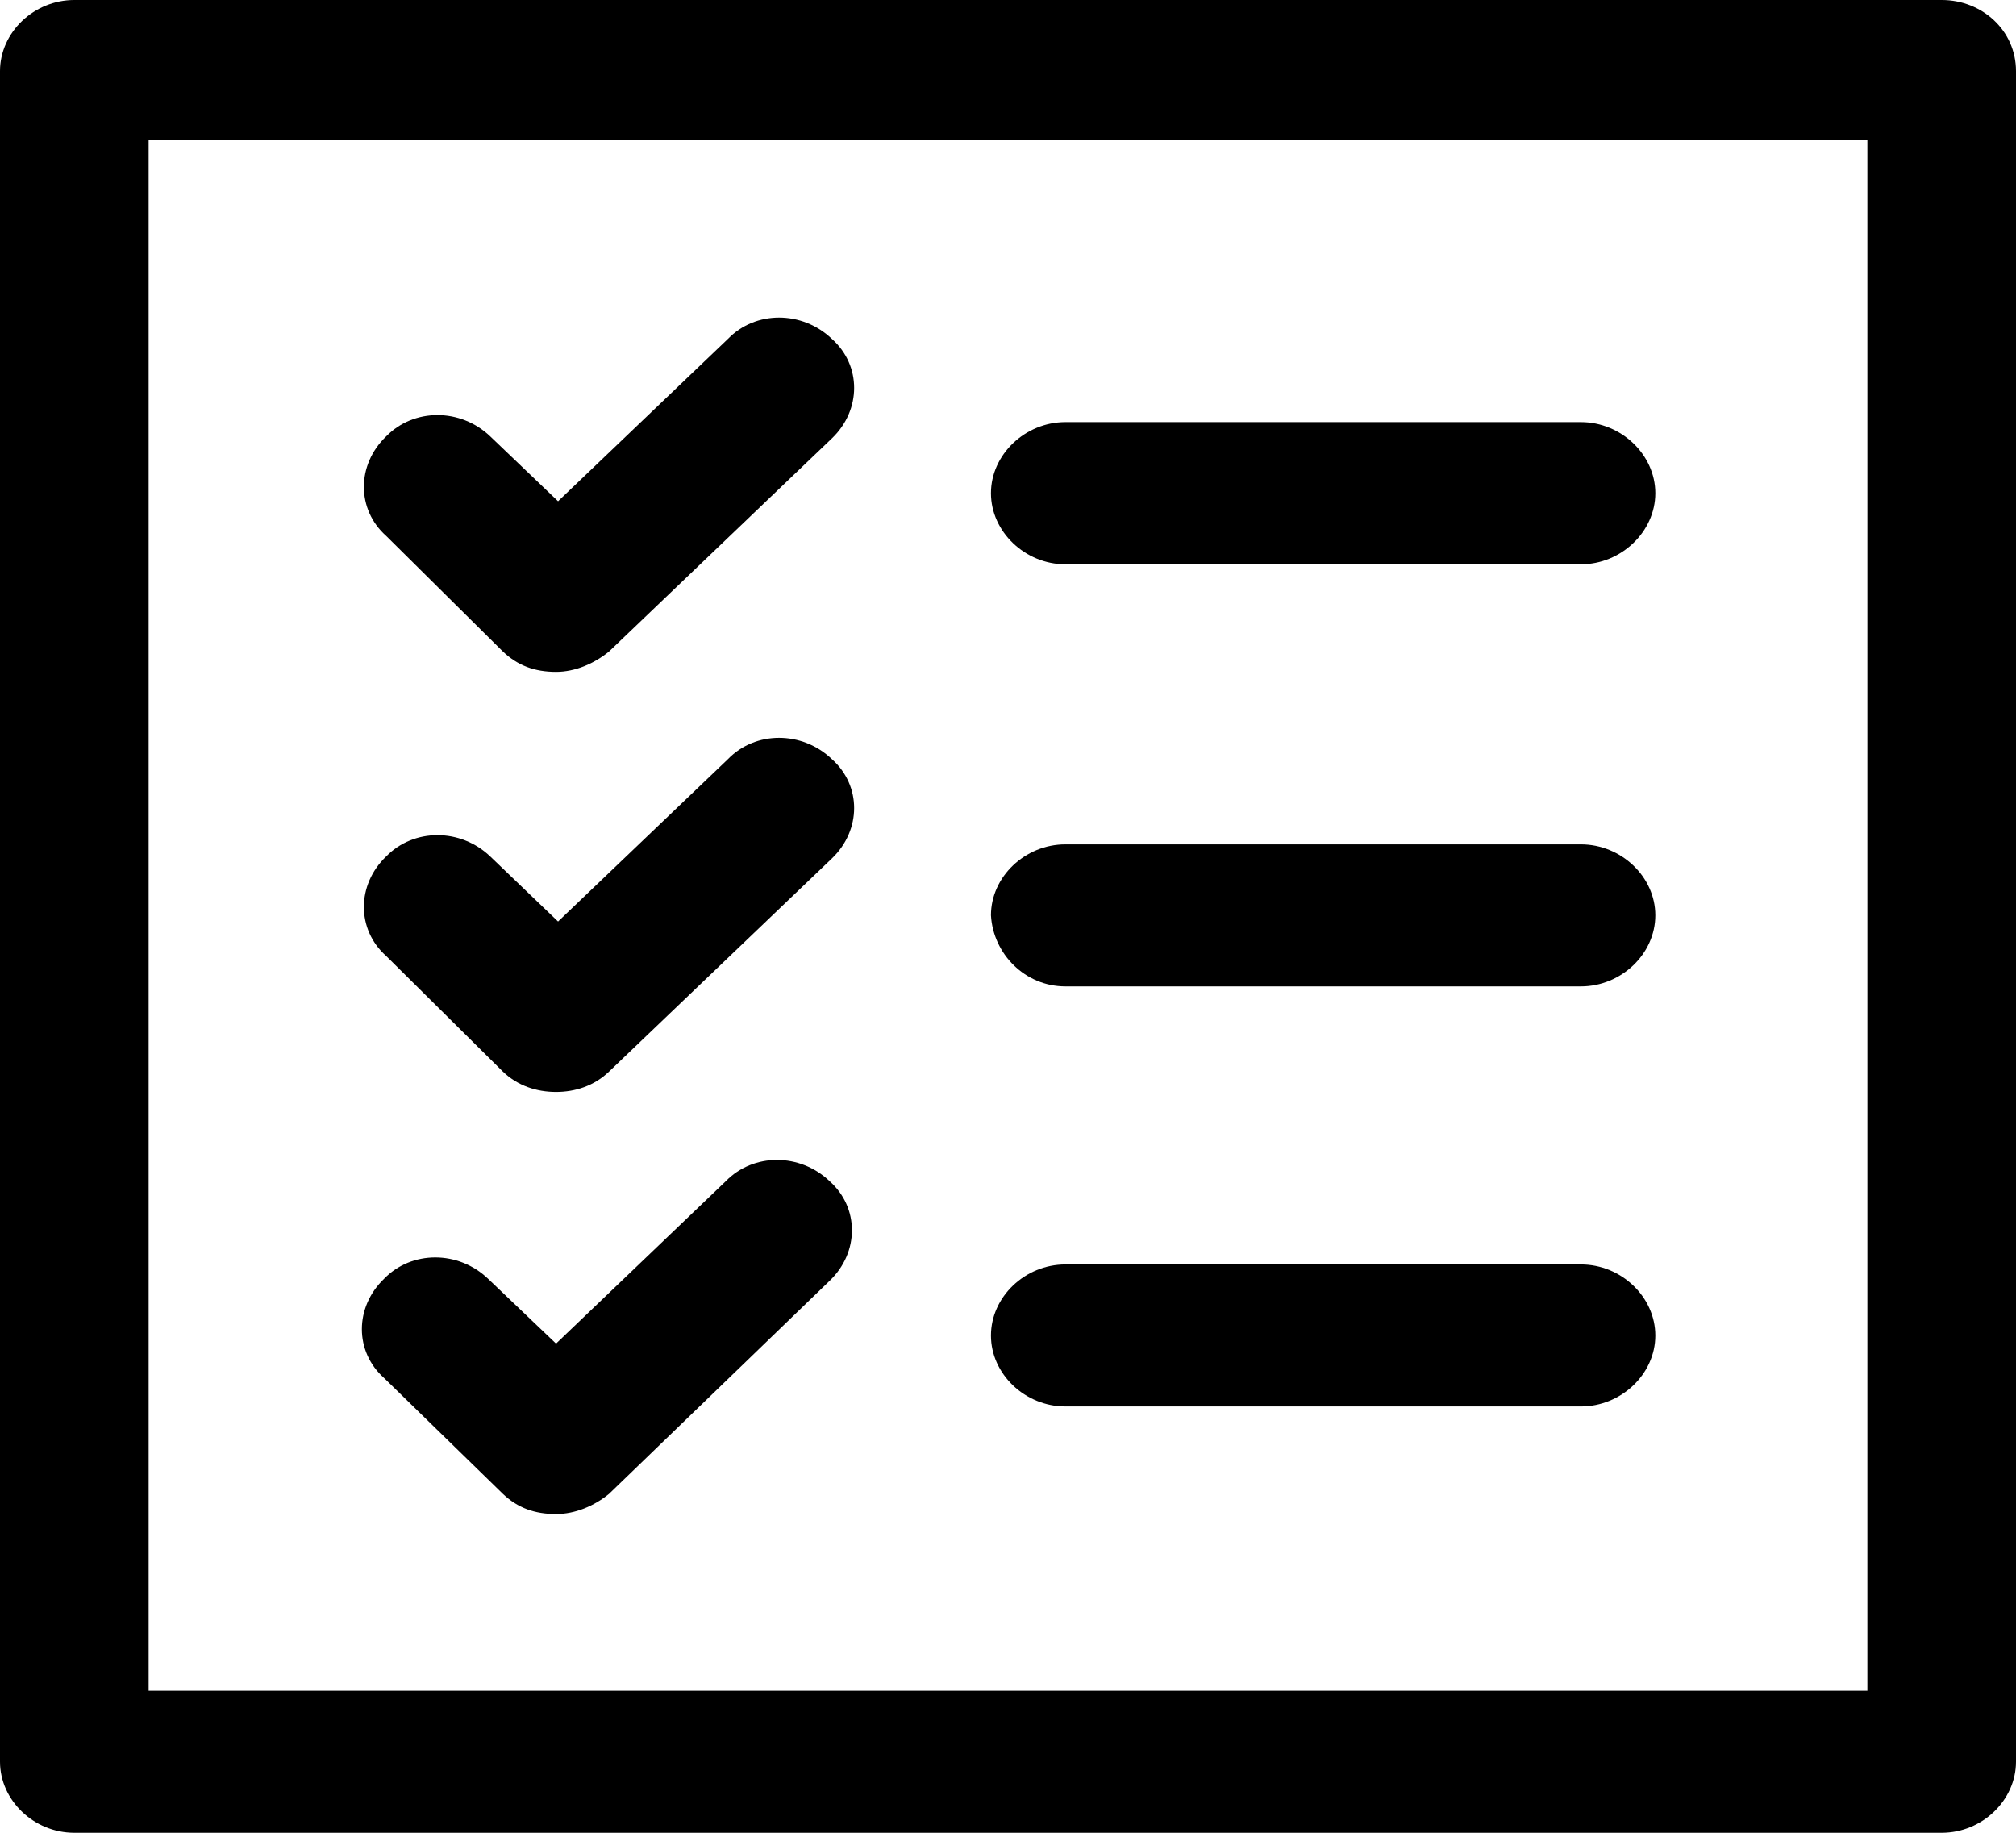 <?xml version="1.0" encoding="UTF-8"?>
<svg width="11px" height="10px" viewBox="0 0 11 10" version="1.1" xmlns="http://www.w3.org/2000/svg" xmlns:xlink="http://www.w3.org/1999/xlink">
    <title>noun_requirement_3194836</title>
    <g id="Parcels" stroke="none" stroke-width="1" fill="none" fill-rule="evenodd">
        <g id="Parcels-Copy" transform="translate(-30.5, -393)" fill="#000000" fill-rule="nonzero">
            <g id="Group-2-Copy-8" transform="translate(20.5, 380)">
                <g id="Group" transform="translate(10, 13)">
                    <path d="M2.744,3.555 C2.825,3.632 2.918,3.666 3.034,3.666 C3.138,3.666 3.242,3.621 3.323,3.555 L4.539,2.392 C4.701,2.237 4.701,1.993 4.539,1.849 C4.377,1.694 4.122,1.694 3.972,1.849 L3.045,2.735 L2.675,2.381 C2.513,2.226 2.258,2.226 2.107,2.381 C1.945,2.536 1.945,2.78 2.107,2.924 L2.744,3.555 Z" id="Path"></path>
                    <path d="M5.813,3.079 L8.626,3.079 C8.846,3.079 9.032,2.901 9.032,2.691 C9.032,2.481 8.846,2.303 8.626,2.303 L5.813,2.303 C5.593,2.303 5.407,2.481 5.407,2.691 C5.407,2.901 5.593,3.079 5.813,3.079 Z" id="Path"></path>
                    <path d="M2.744,5.847 C2.825,5.925 2.929,5.958 3.034,5.958 C3.138,5.958 3.242,5.925 3.323,5.847 L4.539,4.684 C4.701,4.529 4.701,4.286 4.539,4.142 C4.377,3.987 4.122,3.987 3.972,4.142 L3.045,5.028 L2.675,4.673 C2.513,4.518 2.258,4.518 2.107,4.673 C1.945,4.828 1.945,5.072 2.107,5.216 L2.744,5.847 Z" id="Path"></path>
                    <path d="M5.813,5.382 L8.626,5.382 C8.846,5.382 9.032,5.205 9.032,4.994 C9.032,4.784 8.846,4.607 8.626,4.607 L5.813,4.607 C5.593,4.607 5.407,4.784 5.407,4.994 C5.419,5.205 5.593,5.382 5.813,5.382 Z" id="Path"></path>
                    <path d="M2.744,8.151 C2.825,8.228 2.918,8.261 3.034,8.261 C3.138,8.261 3.242,8.217 3.323,8.151 L4.527,6.988 C4.689,6.833 4.689,6.589 4.527,6.445 C4.365,6.29 4.111,6.29 3.96,6.445 L3.034,7.331 L2.663,6.977 C2.501,6.822 2.246,6.822 2.096,6.977 C1.934,7.132 1.934,7.375 2.096,7.519 L2.744,8.151 Z" id="Path"></path>
                    <path d="M5.813,7.674 L8.626,7.674 C8.846,7.674 9.032,7.497 9.032,7.287 C9.032,7.076 8.846,6.899 8.626,6.899 L5.813,6.899 C5.593,6.899 5.407,7.076 5.407,7.287 C5.407,7.497 5.593,7.674 5.813,7.674 Z" id="Path"></path>
                    <path d="M10.595,0 L0.405,0 C0.185,0 0,0.177 0,0.388 L0,9.612 C0,9.823 0.185,10 0.405,10 L10.595,10 C10.815,10 11,9.823 11,9.612 L11,0.388 C11,0.166 10.815,0 10.595,0 Z M10.189,9.225 L0.811,9.225 L0.811,0.764 L10.189,0.764 L10.189,9.225 Z" id="Shape"></path>
                </g>
            </g>
        </g>
    </g>
</svg>